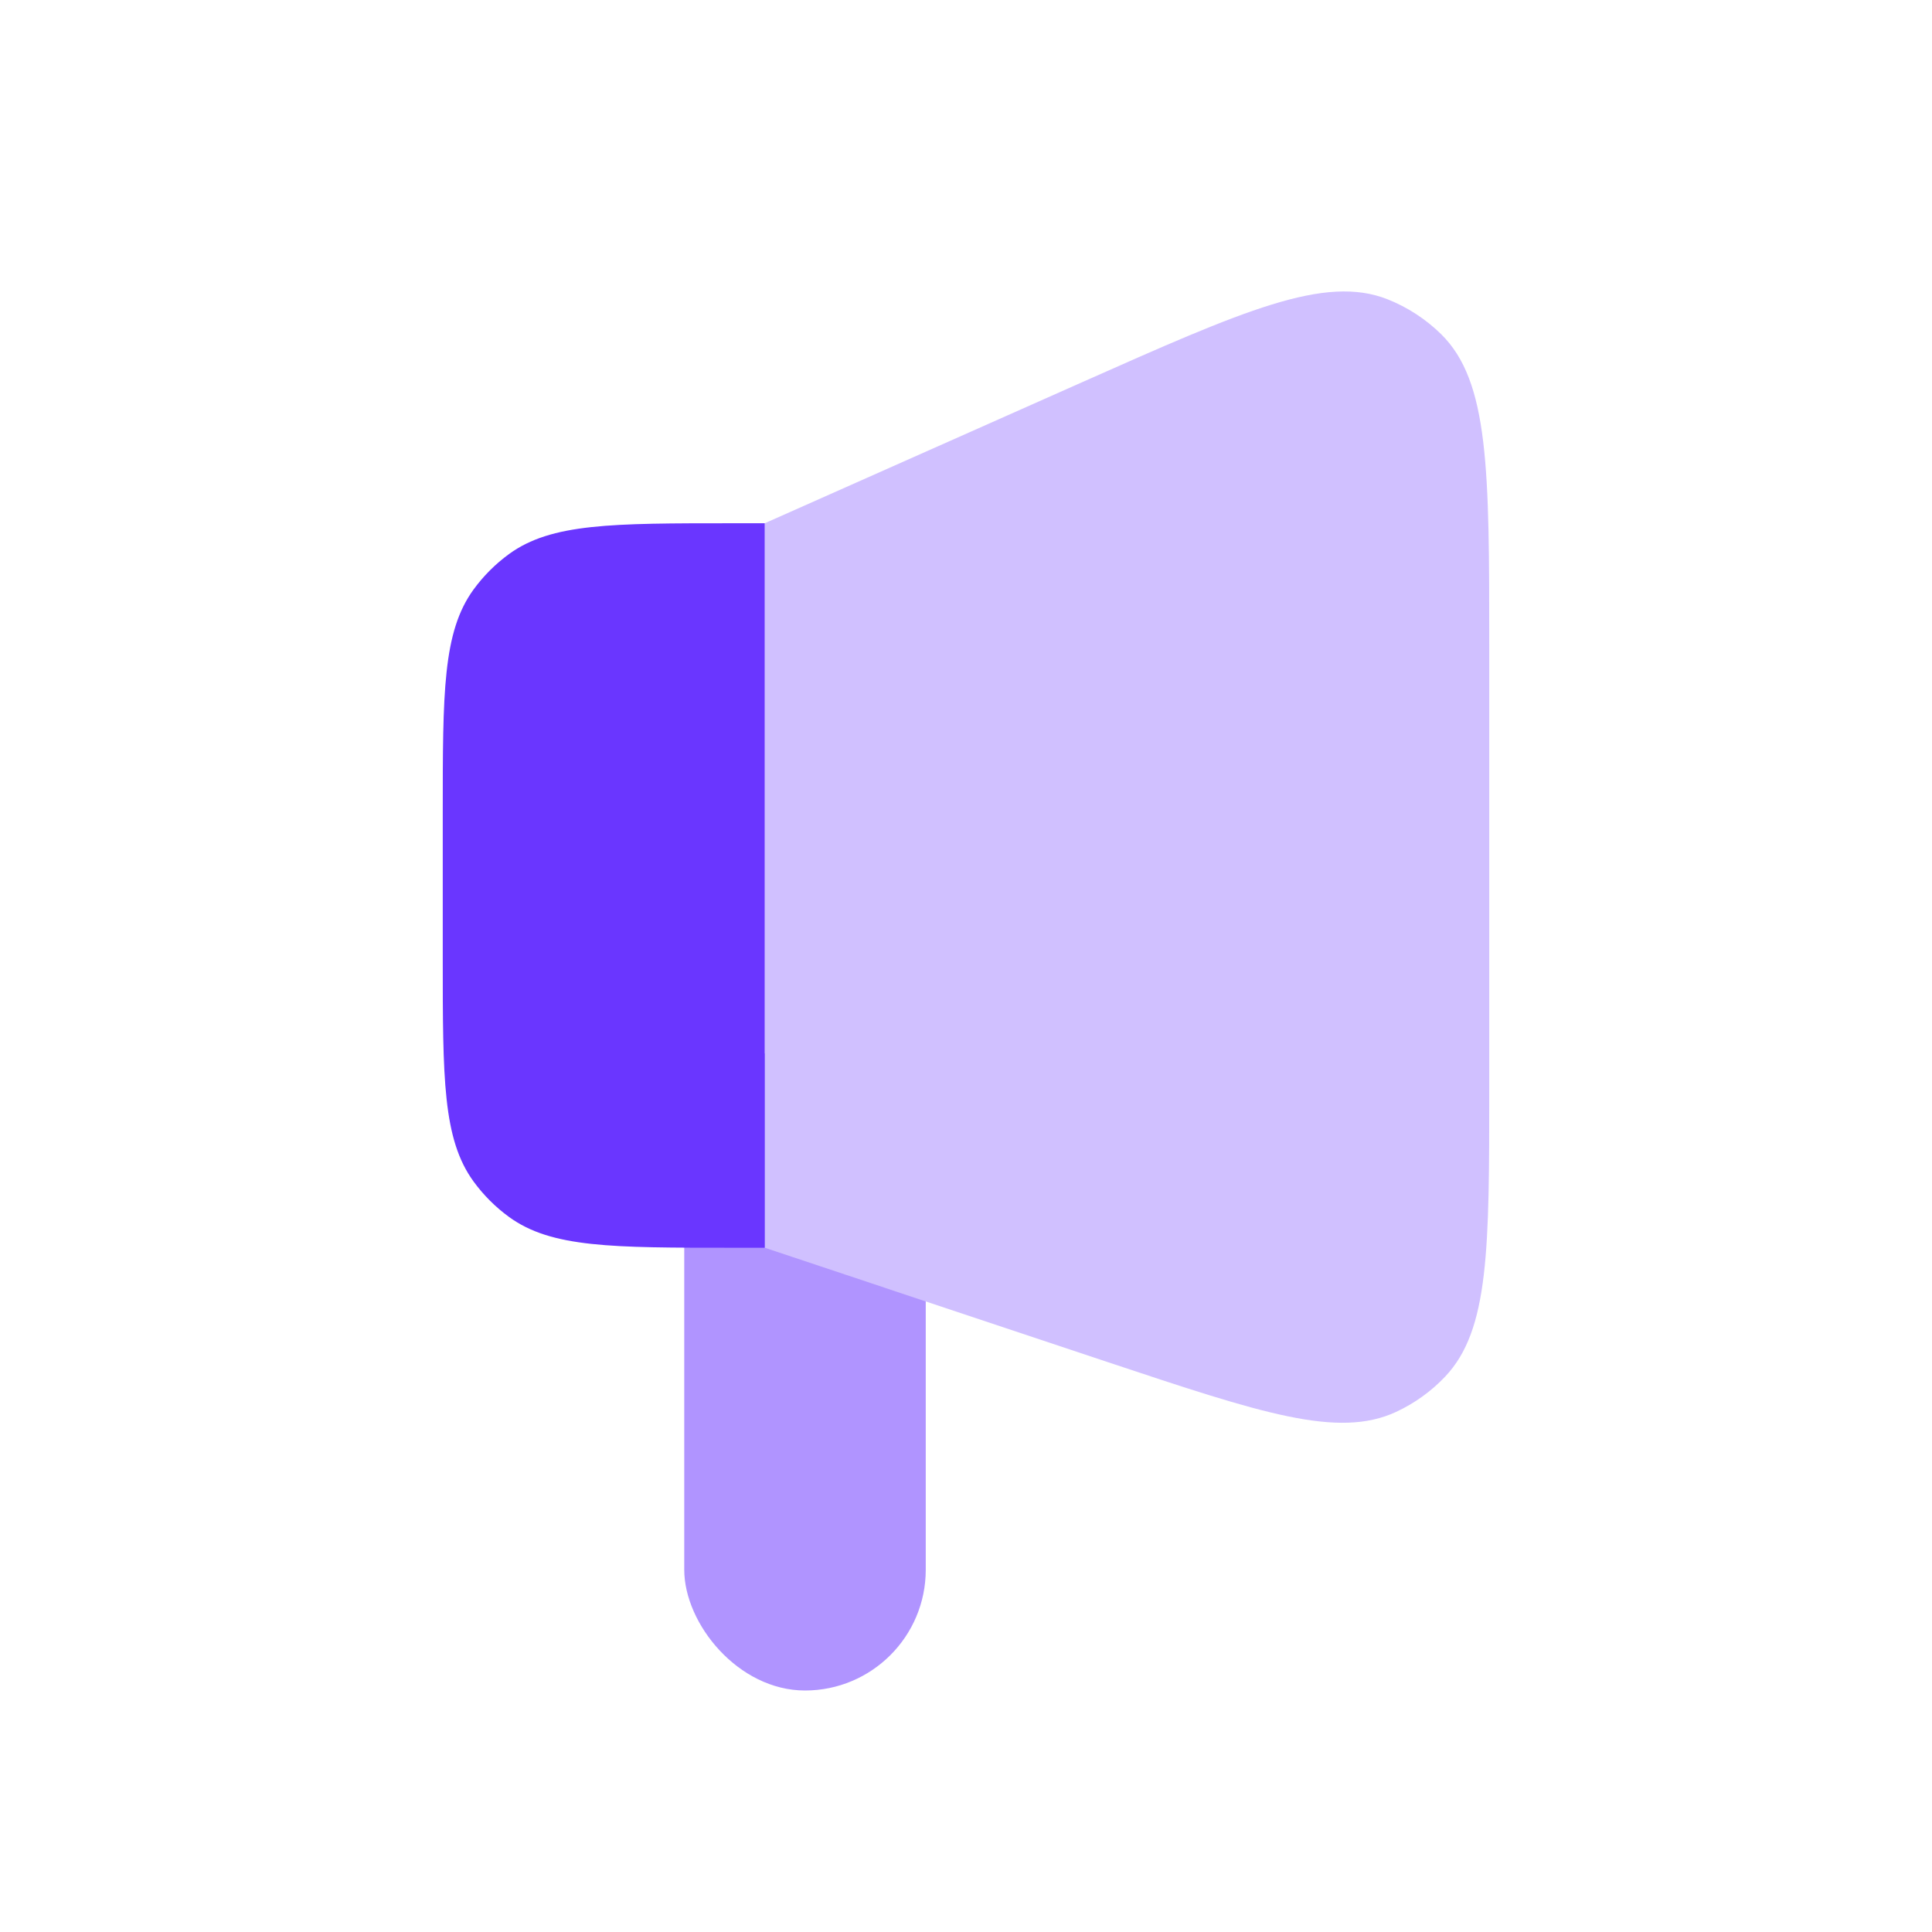 <svg width="24" height="24" viewBox="0 0 24 24" fill="none" xmlns="http://www.w3.org/2000/svg">
<rect x="8.5" y="13" width="3" height="8" rx="1.5" fill="#B094FF"/>
<path d="M9.5 6.5L13.438 4.75C15.45 3.856 16.456 3.409 17.237 3.718C17.484 3.816 17.71 3.963 17.9 4.149C18.5 4.737 18.5 5.838 18.5 8.04V13.505C18.5 15.515 18.5 16.52 17.954 17.099C17.78 17.283 17.573 17.432 17.343 17.539C16.622 17.874 15.669 17.556 13.762 16.921L9.5 15.5V6.5Z" fill="#D0C0FF"/>
<path d="M5.5 10.1C5.5 8.6 5.5 7.85 5.882 7.324C6.005 7.155 6.155 7.005 6.324 6.882C6.85 6.5 7.6 6.5 9.1 6.5H9.5V15.5H9.1C7.6 15.5 6.85 15.5 6.324 15.118C6.155 14.995 6.005 14.845 5.882 14.676C5.5 14.15 5.5 13.4 5.5 11.9V10.1Z" fill="#6A36FF"/>
</svg>
